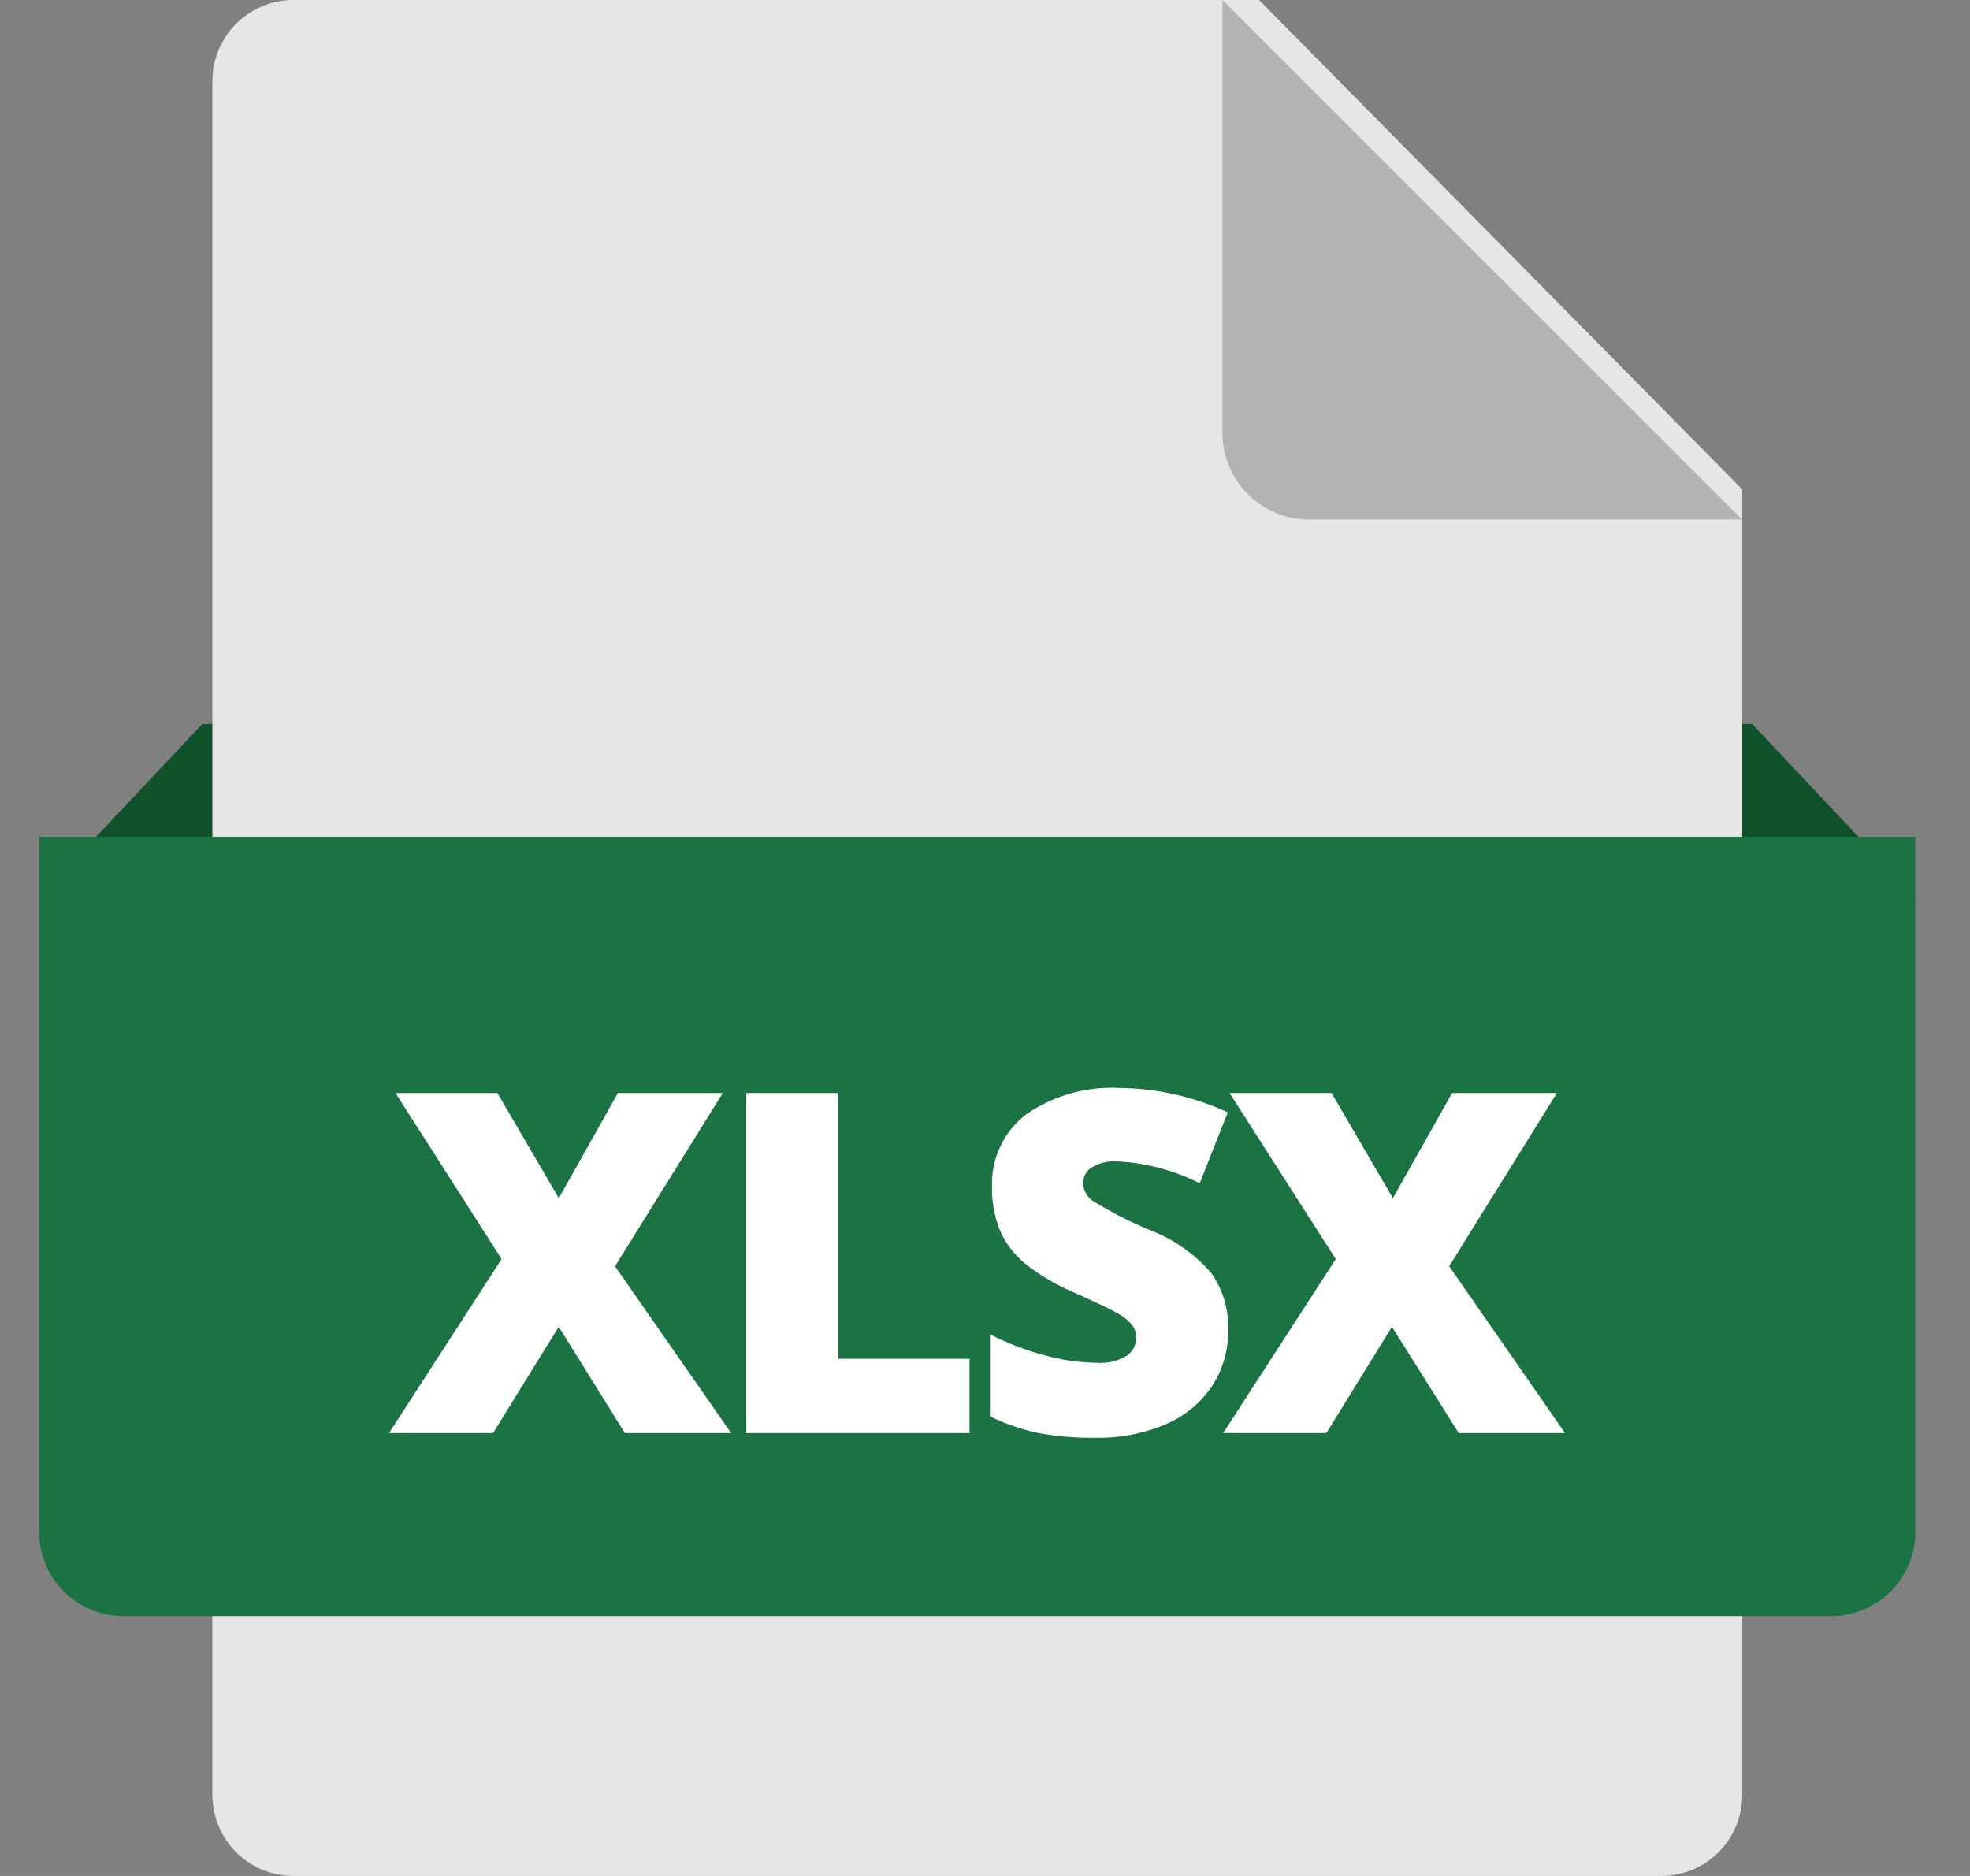 <svg width="21" height="20" viewBox="0 0 21 20" fill="none" xmlns="http://www.w3.org/2000/svg">
<rect x="0" y="0" width="21" height="20" fill="#808080" stroke="none"/>
<path d="M19.117 11.412H1.717L0.417 9.566L2.156 7.719H18.678L20.418 9.566L19.117 11.412Z" fill="#0E512B"/>
<path d="M17.713 20H3.122C3.009 19.999 2.897 19.976 2.792 19.932C2.688 19.888 2.593 19.823 2.513 19.743C2.434 19.662 2.371 19.566 2.328 19.461C2.285 19.356 2.264 19.244 2.264 19.13V0.87C2.264 0.757 2.285 0.644 2.328 0.539C2.371 0.434 2.434 0.338 2.513 0.257C2.593 0.177 2.688 0.112 2.792 0.068C2.897 0.024 3.009 0.001 3.122 0H13.422L18.572 5.217V19.13C18.573 19.244 18.552 19.356 18.509 19.461C18.466 19.567 18.403 19.662 18.323 19.743C18.244 19.824 18.149 19.888 18.044 19.932C17.939 19.976 17.827 19.999 17.713 20Z" fill="#E6E6E6"/>
<path d="M13.031 0V4.616C13.031 4.861 13.129 5.096 13.302 5.269C13.475 5.442 13.71 5.539 13.954 5.539H18.571L13.031 0Z" fill="#B3B3B3"/>
<path d="M19.547 17.23H1.287C1.05 17.222 0.825 17.121 0.662 16.948C0.499 16.775 0.411 16.544 0.417 16.307V8.921H20.417V16.307C20.424 16.544 20.336 16.775 20.173 16.948C20.01 17.121 19.785 17.222 19.547 17.23Z" fill="#1B7343"/>
<path d="M7.794 15.278H6.661L5.956 14.145L5.256 15.278H4.147L5.347 13.423L4.216 11.653H5.302L5.957 12.774L6.587 11.653H7.705L6.556 13.5L7.794 15.278Z" fill="white"/>
<path d="M7.955 15.278V11.653H8.935V14.487H10.335V15.278H7.955Z" fill="white"/>
<path d="M13.092 14.176C13.096 14.389 13.037 14.598 12.921 14.776C12.8 14.957 12.629 15.098 12.428 15.183C12.19 15.285 11.932 15.334 11.672 15.328C11.469 15.331 11.265 15.314 11.065 15.277C10.888 15.239 10.716 15.18 10.553 15.1V14.225C10.739 14.321 10.935 14.396 11.136 14.449C11.317 14.5 11.504 14.527 11.691 14.529C11.803 14.538 11.915 14.512 12.011 14.454C12.043 14.432 12.069 14.403 12.086 14.369C12.103 14.335 12.112 14.297 12.111 14.259C12.112 14.213 12.098 14.167 12.07 14.129C12.034 14.084 11.989 14.046 11.938 14.016C11.879 13.978 11.717 13.9 11.457 13.783C11.266 13.703 11.087 13.598 10.925 13.47C10.811 13.376 10.721 13.258 10.662 13.123C10.601 12.976 10.572 12.819 10.575 12.66C10.569 12.51 10.598 12.361 10.662 12.225C10.725 12.089 10.821 11.97 10.941 11.879C11.234 11.678 11.585 11.579 11.941 11.599C12.337 11.604 12.728 11.693 13.088 11.859L12.789 12.615C12.515 12.477 12.216 12.397 11.911 12.382C11.813 12.374 11.716 12.398 11.633 12.449C11.605 12.468 11.584 12.492 11.568 12.521C11.553 12.55 11.545 12.582 11.546 12.615C11.547 12.653 11.558 12.691 11.577 12.724C11.597 12.757 11.623 12.785 11.655 12.806C11.847 12.925 12.047 13.027 12.255 13.113C12.506 13.209 12.729 13.364 12.906 13.565C13.034 13.743 13.1 13.957 13.092 14.176Z" fill="white"/>
<path d="M16.683 15.278H15.55L14.838 14.145L14.139 15.278H13.039L14.239 13.423L13.107 11.653H14.194L14.848 12.774L15.479 11.653H16.596L15.448 13.5L16.683 15.278Z" fill="white"/>
</svg>
